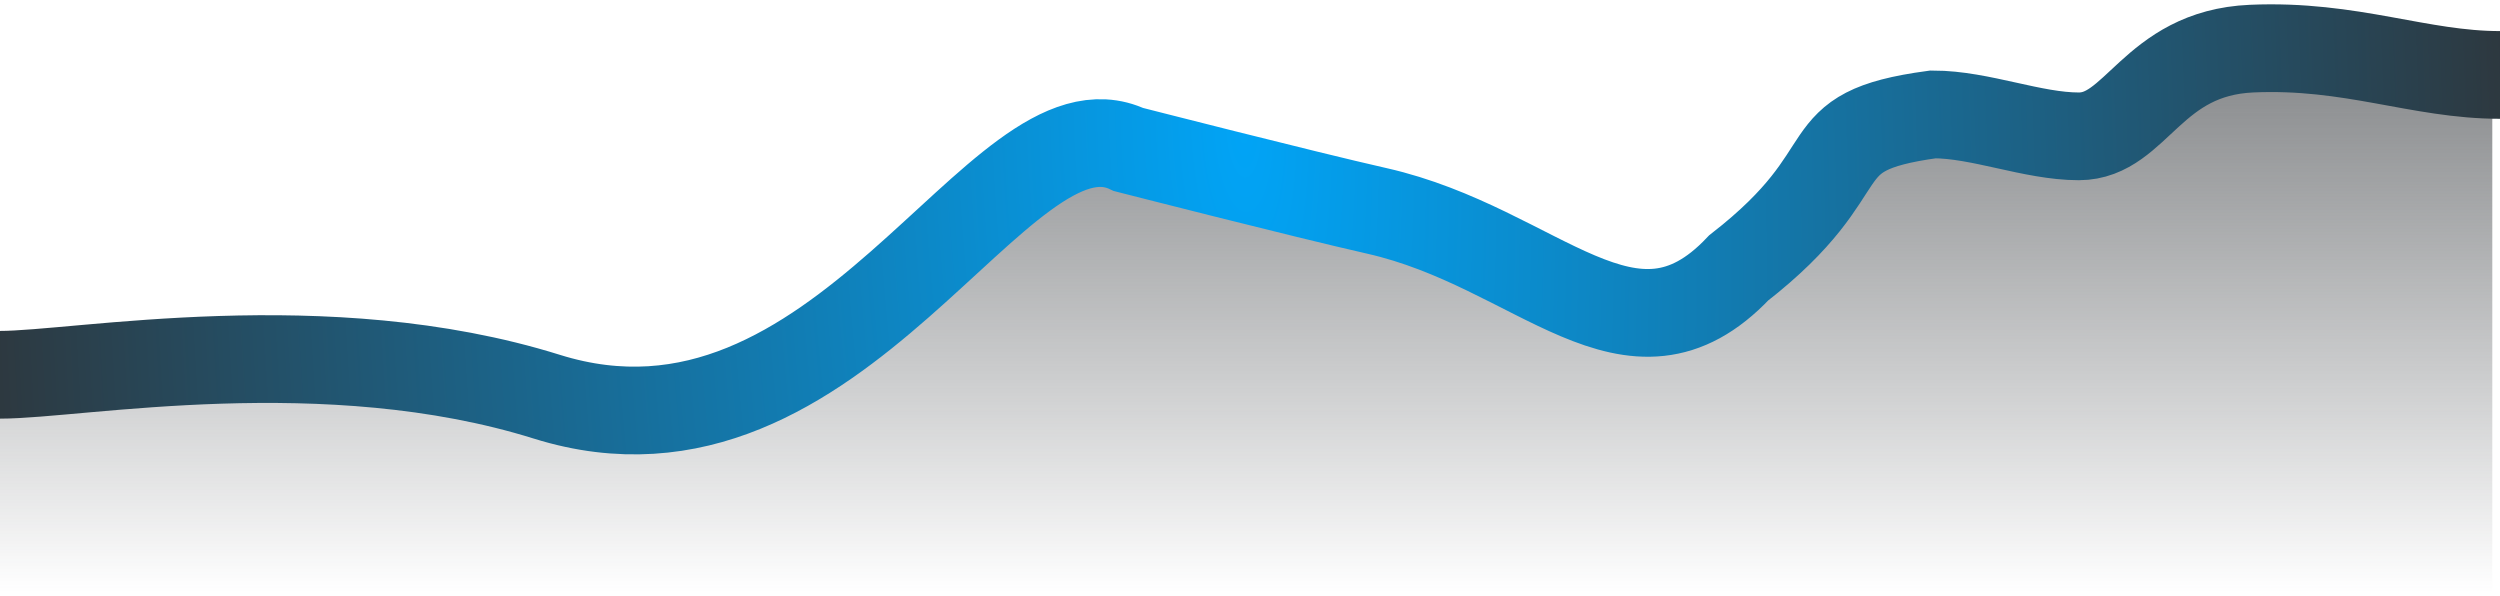 <svg width="285" height="68" viewBox="0 0 285 68" fill="none" xmlns="http://www.w3.org/2000/svg">
<path d="M0 43.543C9.591 39.543 32.364 38.667 57.544 46.543C91.111 57.043 100.819 35.043 118.801 19.543C118.801 19.543 141.478 24.043 160.659 24.043C167.279 24.043 196.635 53.543 206.825 23.043C213.419 23.043 210.209 15.043 221.598 14.543C232.987 14.043 249.282 16.043 248.683 8.043C248.083 0.043 263.131 6.043 273.92 8.043C280.529 9.268 283.466 10.767 284.122 9.756V8.043C284.309 8.903 284.322 9.447 284.122 9.756V67.543H0V43.543Z" fill="url(#paint0_linear)"/>
<path d="M0 42.725C8.991 42.725 37.159 37.349 62.339 45.225C95.906 55.725 113.877 10.043 128.65 17.043C128.65 17.043 148.58 22.144 156.965 24.043C175.432 28.225 185.896 43.543 198.207 30.543C212.981 19.043 205.594 15.043 220.367 13.043C225.762 13.043 231.712 15.543 236.987 15.543C243.581 15.543 245.296 6.043 256.685 5.543C268.074 5.043 275.767 8.543 285 8.543" stroke="url(#paint1_radial)" stroke-width="10"/>
<defs>
<linearGradient id="paint0_linear" x1="142.192" y1="-23.957" x2="142.192" y2="67.543" gradientUnits="userSpaceOnUse">
<stop stop-color="#525558"/>
<stop offset="1" stop-color="#3B3F43" stop-opacity="0"/>
</linearGradient>
<radialGradient id="paint1_radial" cx="0" cy="0" r="1" gradientUnits="userSpaceOnUse" gradientTransform="translate(141.761 14.171) rotate(-2.277) scale(149.672 445.953)">
<stop stop-color="#01A4F6"/>
<stop offset="1" stop-color="#2F3438"/>
</radialGradient>
</defs>
</svg>
